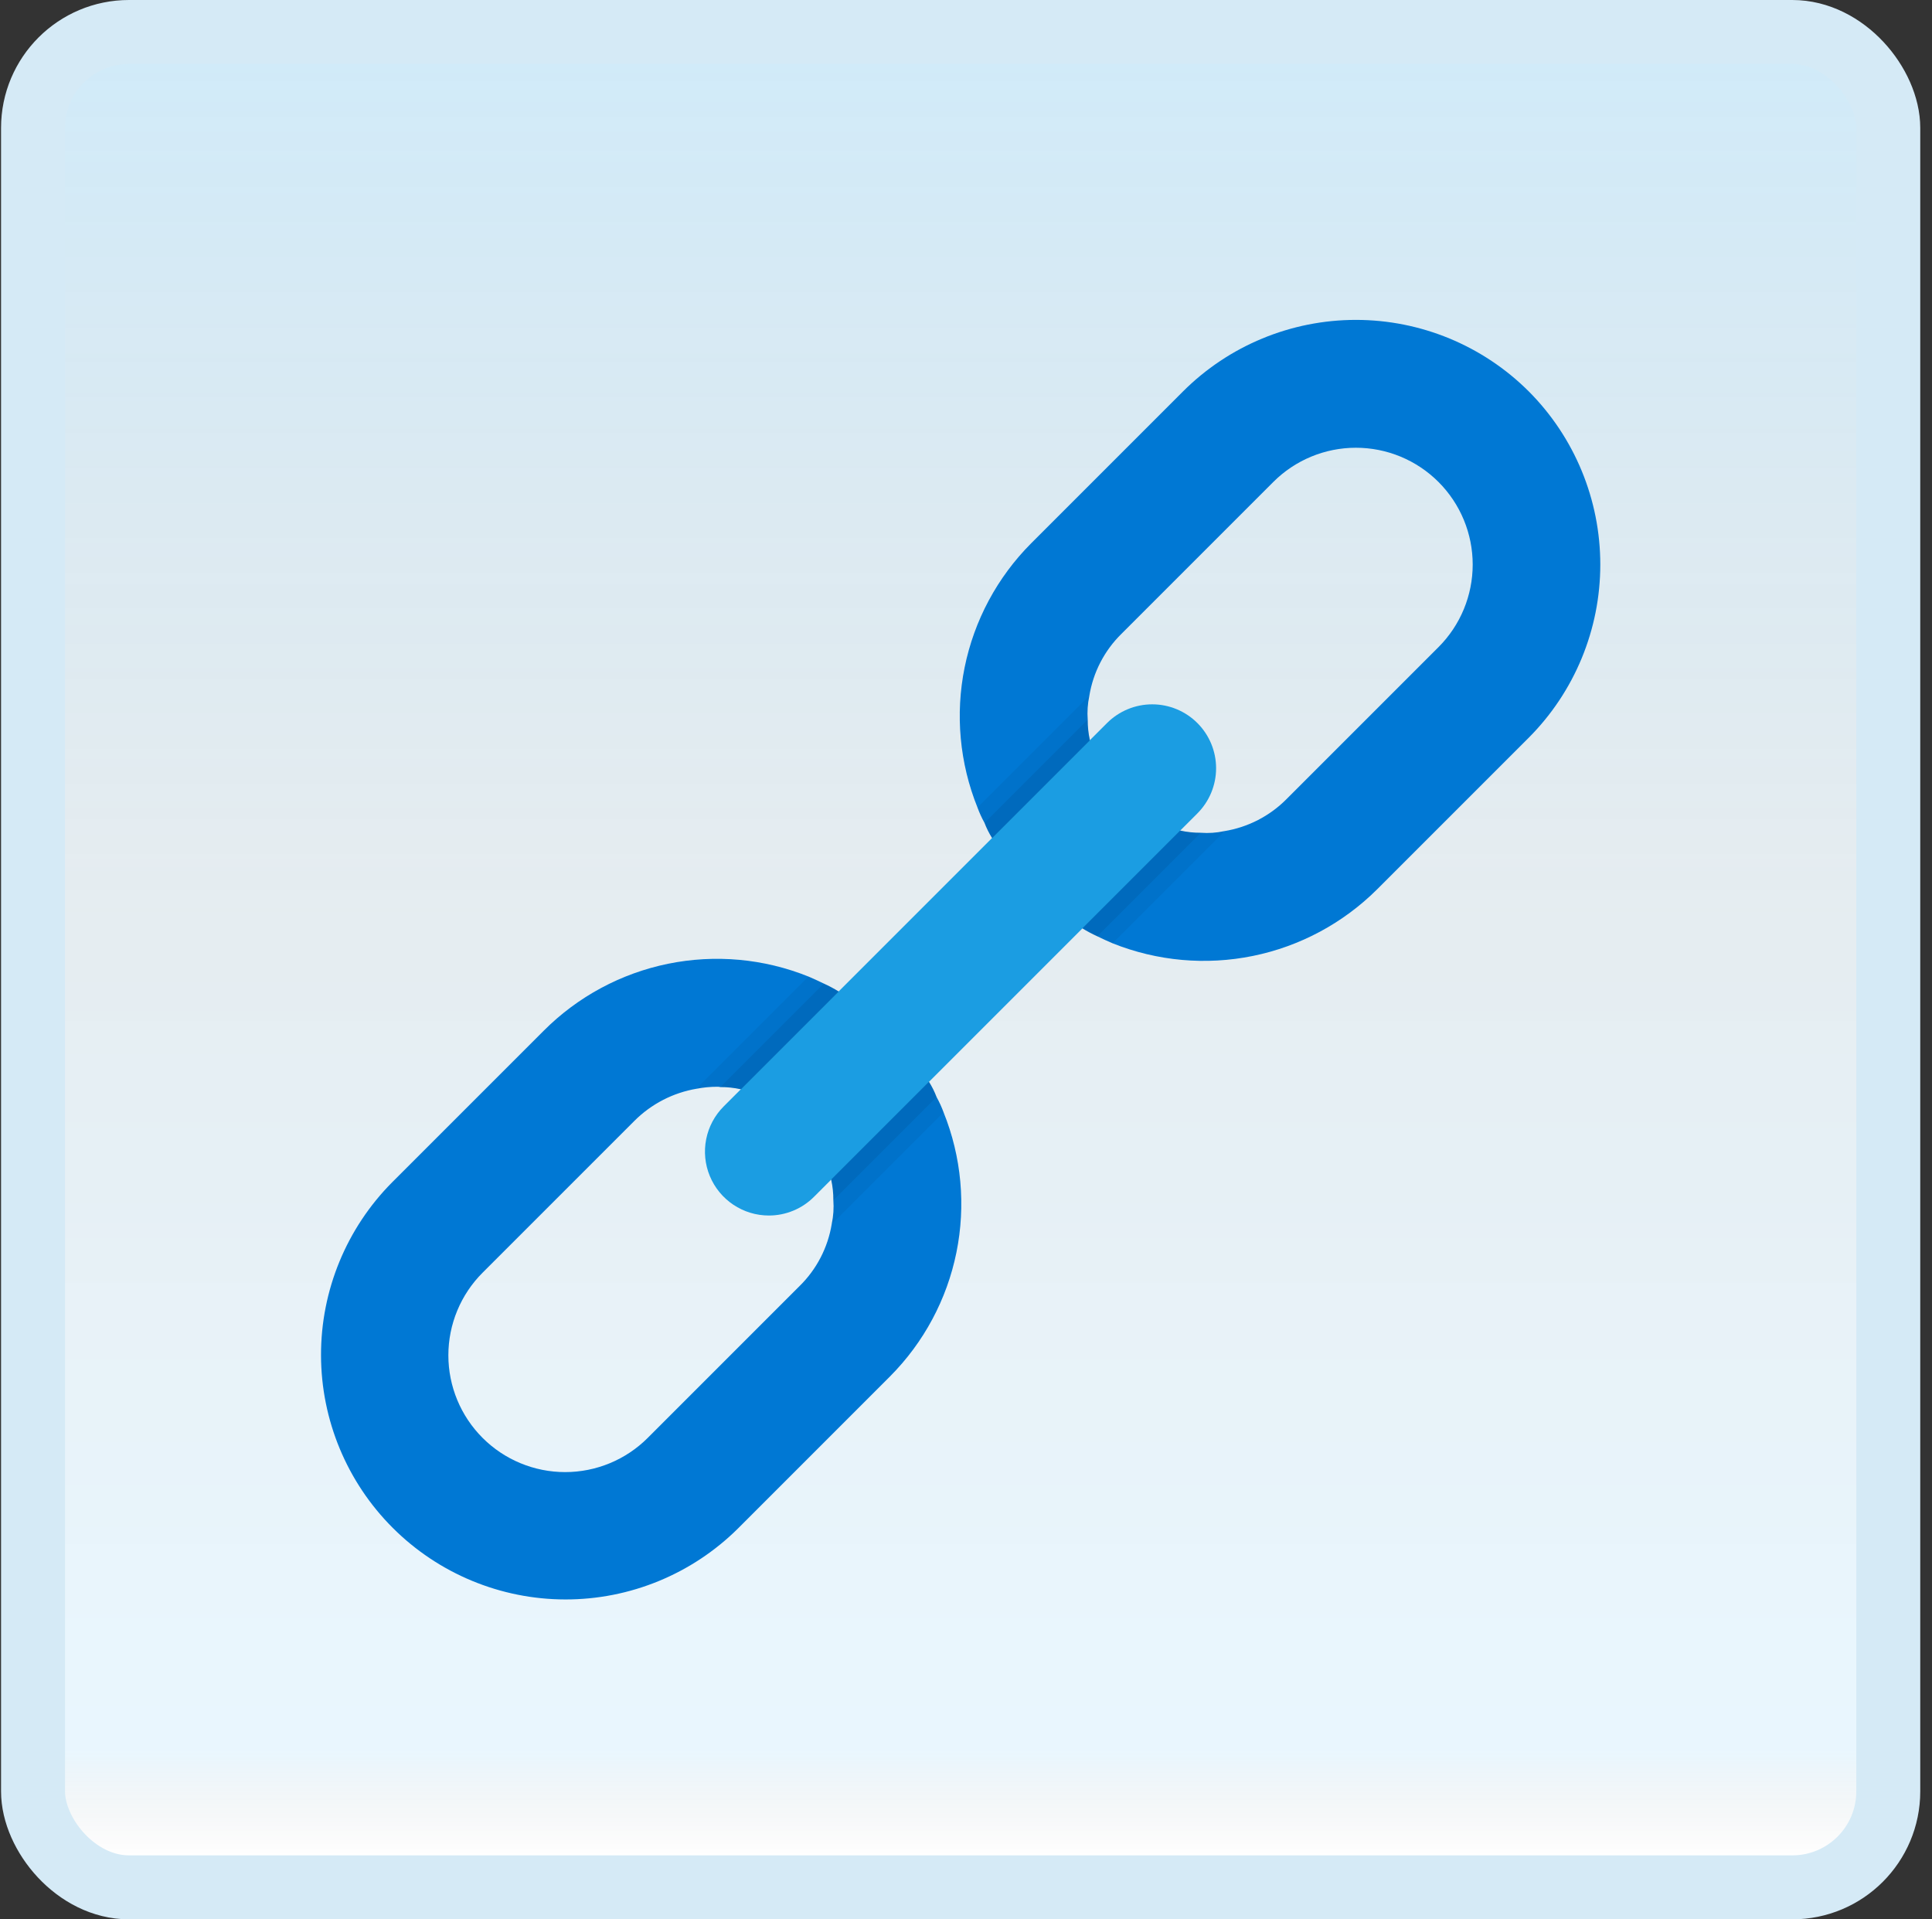 <svg width="151" height="150" viewBox="0 0 151 150" fill="none" xmlns="http://www.w3.org/2000/svg">
<rect x="0" y="0" width="151" height="150" fill="#333333" stroke="none"/>
<g id="chain">
<rect x="2.582" y="2.5" width="145" height="145" rx="7.5" fill="white"/>
<rect x="2.582" y="2.5" width="145" height="145" rx="7.5" fill="url(#paint0_linear_14_12386)" fill-opacity="0.2"/>
<g id="Group">
<path id="Vector" d="M73.747 86.93C73.595 86.517 73.412 86.116 73.198 85.731C73.038 85.313 72.838 84.911 72.599 84.533C71.768 83.069 70.744 81.725 69.552 80.538C68.371 79.339 67.026 78.313 65.557 77.491C65.18 77.259 64.788 77.05 64.384 76.867C63.984 76.667 63.585 76.493 63.185 76.318C59.705 74.917 55.889 74.57 52.214 75.32C48.538 76.071 45.164 77.885 42.511 80.538L30.65 92.398C27.082 95.988 25.082 100.846 25.09 105.907C25.097 110.968 27.111 115.821 30.69 119.4C34.269 122.979 39.121 124.993 44.183 125C49.244 125.008 54.102 123.008 57.692 119.44L69.552 107.579C72.197 104.926 74.005 101.555 74.751 97.884C75.496 94.213 75.147 90.404 73.747 86.93ZM62.486 100.513L50.626 112.373C48.914 114.085 46.592 115.047 44.171 115.047C41.75 115.047 39.428 114.085 37.717 112.373C36.005 110.661 35.043 108.34 35.043 105.919C35.043 103.498 36.005 101.176 37.717 99.464L49.577 87.604C50.905 86.273 52.616 85.391 54.471 85.082C54.989 84.983 55.516 84.932 56.044 84.932C56.128 84.928 56.212 84.936 56.294 84.957C56.84 84.953 57.384 85.012 57.917 85.132C59.648 85.493 61.236 86.352 62.486 87.604C63.756 88.84 64.618 90.434 64.958 92.173C65.078 92.706 65.136 93.25 65.133 93.796C65.179 94.415 65.137 95.037 65.008 95.644C64.709 97.495 63.825 99.201 62.486 100.513ZM69.552 80.538C68.371 79.339 67.026 78.313 65.557 77.491L57.917 85.132C59.648 85.493 61.236 86.352 62.486 87.604C63.756 88.84 64.618 90.434 64.958 92.173L72.599 84.533C71.768 83.07 70.744 81.726 69.552 80.538V80.538Z" fill="#0078D4"/>
<path id="Vector_2" d="M119.495 30.599C115.908 27.014 111.045 25 105.974 25C100.903 25 96.039 27.014 92.453 30.599L80.593 42.46C77.948 45.112 76.14 48.483 75.394 52.154C74.649 55.825 74.998 59.635 76.398 63.109C76.55 63.522 76.733 63.923 76.947 64.308C77.106 64.726 77.307 65.128 77.546 65.506C78.377 66.969 79.401 68.313 80.593 69.501C81.774 70.7 83.119 71.725 84.588 72.547C84.966 72.78 85.357 72.988 85.761 73.172C86.161 73.371 86.56 73.546 86.96 73.721C90.441 75.114 94.255 75.457 97.929 74.707C101.603 73.957 104.977 72.147 107.634 69.501L119.495 57.641C123.069 54.049 125.075 49.188 125.075 44.12C125.075 39.053 123.069 34.191 119.495 30.599V30.599ZM112.428 50.575L100.568 62.435C99.246 63.775 97.532 64.658 95.674 64.957C95.076 65.086 94.462 65.128 93.851 65.082C93.305 65.085 92.761 65.027 92.228 64.907C90.497 64.544 88.909 63.685 87.659 62.435C86.408 61.184 85.549 59.596 85.187 57.865C85.067 57.333 85.009 56.788 85.012 56.242C84.966 55.624 85.008 55.002 85.137 54.395C85.436 52.544 86.32 50.838 87.659 49.526L99.519 37.666C101.231 35.954 103.553 34.992 105.974 34.992C107.172 34.992 108.359 35.228 109.467 35.687C110.574 36.146 111.581 36.818 112.428 37.666C113.276 38.513 113.948 39.52 114.407 40.627C114.866 41.734 115.102 42.921 115.102 44.12C115.102 45.319 114.866 46.506 114.407 47.613C113.948 48.721 113.276 49.727 112.428 50.575Z" fill="#0078D4"/>
<path id="Vector_3" d="M60.091 94.995C59.103 94.995 58.138 94.702 57.317 94.153C56.496 93.604 55.856 92.824 55.478 91.912C55.1 90.999 55.001 89.995 55.194 89.027C55.386 88.058 55.862 87.168 56.56 86.47L86.523 56.507C87.459 55.571 88.729 55.045 90.054 55.045C91.378 55.045 92.648 55.571 93.584 56.507C94.521 57.444 95.047 58.714 95.047 60.038C95.047 61.362 94.521 62.632 93.584 63.569L63.621 93.532C63.158 93.996 62.608 94.365 62.002 94.615C61.396 94.867 60.747 94.996 60.091 94.995V94.995Z" fill="#1B9DE2"/>
<path id="Vector_4" opacity="0.05" d="M64.385 76.867C63.986 76.667 63.587 76.493 63.187 76.318L54.797 84.707C54.682 84.826 54.574 84.951 54.473 85.082C54.991 84.983 55.518 84.932 56.046 84.932C56.13 84.928 56.214 84.936 56.295 84.957C56.841 84.953 57.386 85.012 57.918 85.132L65.559 77.491C65.181 77.259 64.789 77.05 64.385 76.867V76.867ZM73.2 85.731C73.04 85.313 72.84 84.911 72.6 84.533L64.96 92.173C65.079 92.706 65.138 93.25 65.135 93.796C65.181 94.415 65.139 95.037 65.01 95.644C65.141 95.534 65.266 95.417 65.384 95.294L73.749 86.93C73.597 86.516 73.413 86.116 73.2 85.731V85.731ZM93.849 65.082C93.303 65.085 92.758 65.027 92.226 64.907L84.585 72.547C84.963 72.78 85.355 72.988 85.759 73.172C86.159 73.371 86.558 73.546 86.957 73.721L95.347 65.331C95.462 65.213 95.571 65.088 95.672 64.957C95.073 65.086 94.459 65.128 93.849 65.082V65.082ZM85.01 56.243C84.963 55.624 85.005 55.002 85.135 54.395C85.004 54.505 84.879 54.621 84.76 54.744L76.395 63.109C76.547 63.522 76.731 63.923 76.945 64.308C77.104 64.726 77.305 65.128 77.544 65.506L85.185 57.866C85.065 57.333 85.006 56.788 85.01 56.243V56.243Z" fill="black"/>
<path id="Vector_5" opacity="0.07" d="M64.391 76.867L56.301 84.957C56.847 84.954 57.391 85.012 57.924 85.132L65.564 77.491C65.187 77.259 64.795 77.05 64.391 76.867V76.867ZM72.606 84.533L64.965 92.173C65.085 92.706 65.144 93.25 65.14 93.796L73.205 85.731C73.046 85.313 72.845 84.911 72.606 84.533V84.533ZM92.231 64.907L84.591 72.547C84.969 72.78 85.361 72.988 85.764 73.172L93.854 65.082C93.308 65.085 92.764 65.027 92.231 64.907V64.907ZM85.015 56.243L76.95 64.308C77.109 64.726 77.31 65.128 77.549 65.506L85.19 57.866C85.07 57.333 85.012 56.788 85.015 56.243V56.243Z" fill="black"/>
</g>
<rect x="2.582" y="2.5" width="145" height="145" rx="7.5" stroke="#D5EAF6" stroke-width="5"/>
</g>
<defs>
<linearGradient id="paint0_linear_14_12386" x1="75.082" y1="5" x2="75.082" y2="145" gradientUnits="userSpaceOnUse">
<stop stop-color="#199AE0"/>
<stop offset="0.472" stop-color="#0D5176" stop-opacity="0.528"/>
<stop offset="0.941" stop-color="#12A6F7" stop-opacity="0.465"/>
<stop offset="1" stop-opacity="0"/>
</linearGradient>
</defs>
</svg>
